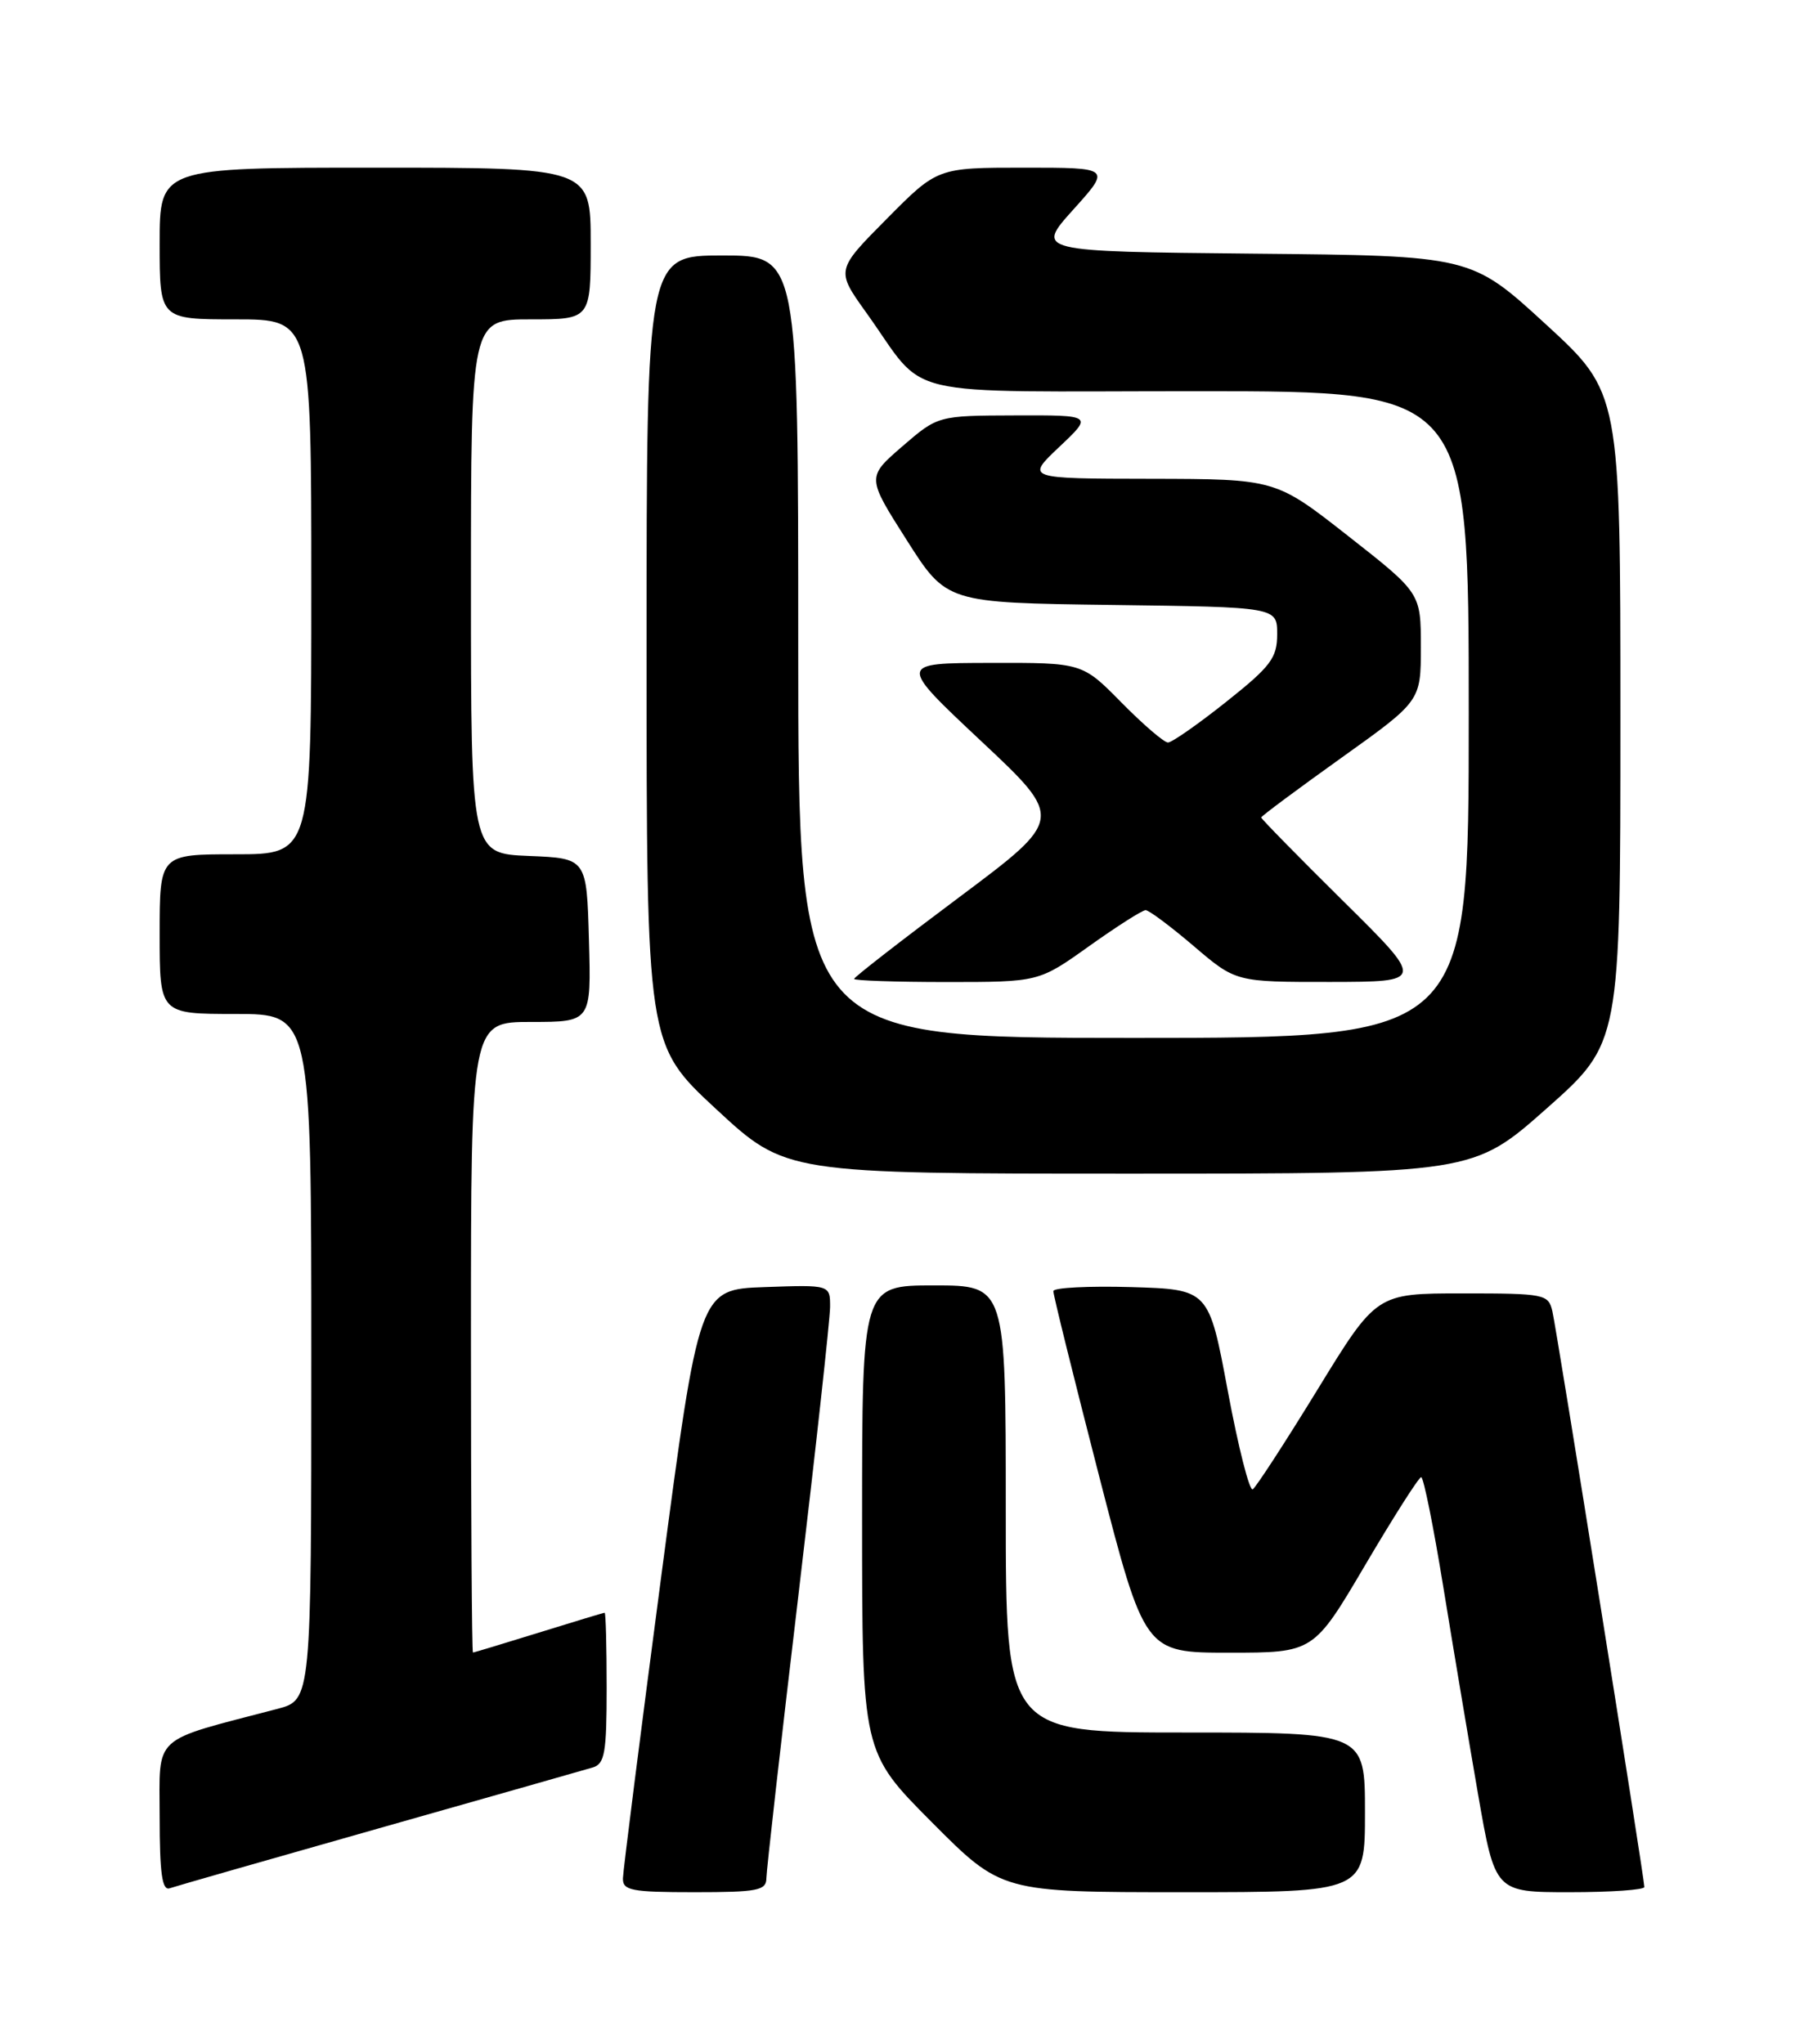 <?xml version="1.0" encoding="UTF-8" standalone="no"?>
<!DOCTYPE svg PUBLIC "-//W3C//DTD SVG 1.1//EN" "http://www.w3.org/Graphics/SVG/1.1/DTD/svg11.dtd" >
<svg xmlns="http://www.w3.org/2000/svg" xmlns:xlink="http://www.w3.org/1999/xlink" version="1.1" viewBox="0 0 226 256">
 <g >
 <path fill="currentColor"
d=" M 47.50 228.99 C 61.25 225.09 73.29 221.67 74.25 221.38 C 75.76 220.94 76.00 219.55 76.00 211.43 C 76.00 206.24 75.89 202.00 75.75 202.00 C 75.61 202.00 71.90 203.12 67.50 204.49 C 63.10 205.85 59.39 206.98 59.25 206.98 C 59.11 206.99 59.00 189.22 59.00 167.50 C 59.00 128.00 59.00 128.00 66.53 128.00 C 74.07 128.00 74.07 128.00 73.78 117.75 C 73.50 107.50 73.50 107.50 66.25 107.21 C 59.00 106.91 59.00 106.91 59.00 73.46 C 59.00 40.00 59.00 40.00 66.50 40.00 C 74.00 40.00 74.00 40.00 74.00 30.50 C 74.00 21.00 74.00 21.00 47.00 21.00 C 20.00 21.00 20.00 21.00 20.00 30.50 C 20.00 40.00 20.00 40.00 29.50 40.00 C 39.00 40.00 39.00 40.00 39.00 73.50 C 39.00 107.00 39.00 107.00 29.50 107.00 C 20.00 107.00 20.00 107.00 20.00 117.00 C 20.00 127.00 20.00 127.00 29.50 127.00 C 39.00 127.00 39.00 127.00 39.00 169.96 C 39.00 212.92 39.00 212.92 34.75 214.04 C 18.82 218.21 20.00 217.13 20.00 227.54 C 20.00 234.62 20.31 236.83 21.25 236.51 C 21.94 236.27 33.75 232.89 47.50 228.99 Z  M 96.01 235.25 C 96.02 234.29 97.81 218.43 100.00 200.00 C 102.19 181.57 103.98 165.24 103.99 163.71 C 104.00 160.92 104.00 160.92 95.80 161.21 C 87.59 161.50 87.59 161.50 82.83 197.50 C 80.22 217.30 78.06 234.29 78.04 235.25 C 78.00 236.79 79.08 237.00 87.00 237.00 C 94.90 237.00 96.00 236.79 96.01 235.25 Z  M 171.00 227.00 C 171.00 217.00 171.00 217.00 148.50 217.00 C 126.00 217.00 126.00 217.00 126.00 189.00 C 126.00 161.00 126.00 161.00 117.00 161.00 C 108.00 161.00 108.00 161.00 108.00 190.23 C 108.00 219.46 108.00 219.46 116.73 228.23 C 125.46 237.00 125.46 237.00 148.23 237.00 C 171.00 237.00 171.00 237.00 171.00 227.00 Z  M 206.00 236.35 C 206.00 235.27 195.04 166.66 194.48 164.25 C 193.98 162.09 193.54 162.00 183.20 162.00 C 172.44 162.00 172.44 162.00 165.06 174.04 C 161.00 180.66 157.34 186.29 156.94 186.54 C 156.53 186.79 155.13 181.26 153.82 174.25 C 151.44 161.50 151.44 161.50 141.72 161.21 C 136.37 161.06 131.98 161.28 131.96 161.71 C 131.94 162.15 134.51 172.51 137.66 184.75 C 143.40 207.00 143.40 207.00 153.98 207.00 C 164.56 207.00 164.56 207.00 171.03 196.02 C 174.59 189.98 177.74 185.03 178.04 185.02 C 178.34 185.01 179.58 191.19 180.81 198.75 C 182.04 206.31 184.00 218.01 185.17 224.75 C 187.30 237.00 187.30 237.00 196.65 237.00 C 201.79 237.00 206.00 236.71 206.00 236.35 Z  M 193.78 138.82 C 203.00 130.64 203.00 130.64 203.00 89.92 C 203.00 49.19 203.00 49.19 193.65 40.61 C 184.30 32.03 184.30 32.03 157.02 31.77 C 129.74 31.50 129.74 31.50 134.46 26.25 C 139.19 21.00 139.19 21.00 128.31 21.00 C 117.44 21.00 117.44 21.00 111.08 27.42 C 104.71 33.84 104.71 33.84 108.53 39.17 C 116.38 50.12 111.61 49.00 150.17 49.00 C 184.00 49.00 184.00 49.00 184.00 89.50 C 184.00 130.00 184.00 130.00 142.00 130.00 C 100.00 130.00 100.00 130.00 100.00 81.00 C 100.00 32.00 100.00 32.00 90.50 32.00 C 81.00 32.00 81.00 32.00 81.00 81.42 C 81.00 130.84 81.00 130.84 89.72 138.92 C 98.44 147.00 98.44 147.00 141.49 147.00 C 184.55 147.00 184.55 147.00 193.78 138.82 Z  M 136.45 118.50 C 139.92 116.03 143.10 114.00 143.52 114.00 C 143.94 114.00 146.65 116.03 149.55 118.50 C 154.82 123.00 154.82 123.00 166.66 122.99 C 178.50 122.97 178.50 122.97 168.25 112.84 C 162.61 107.26 158.00 102.56 158.00 102.39 C 158.00 102.23 162.50 98.88 168.00 94.95 C 178.00 87.81 178.00 87.81 178.00 81.04 C 178.00 74.28 178.00 74.28 168.90 67.14 C 159.80 60.00 159.80 60.00 144.15 59.97 C 128.50 59.95 128.50 59.95 132.71 55.97 C 136.92 52.00 136.92 52.00 127.21 52.03 C 117.50 52.06 117.50 52.06 113.04 55.91 C 108.58 59.77 108.58 59.77 113.58 67.63 C 118.58 75.50 118.58 75.50 139.29 75.77 C 160.00 76.04 160.00 76.04 160.00 79.43 C 160.00 82.41 159.21 83.46 153.61 87.91 C 150.09 90.71 146.81 93.00 146.32 93.00 C 145.83 93.00 143.21 90.75 140.50 88.00 C 135.58 83.00 135.58 83.00 124.04 83.03 C 112.50 83.05 112.50 83.05 122.90 92.81 C 133.30 102.56 133.30 102.56 120.15 112.39 C 112.92 117.79 107.00 122.39 107.00 122.61 C 107.00 122.82 112.21 123.00 118.57 123.00 C 130.14 123.00 130.14 123.00 136.45 118.50 Z "/>
</g>
</svg>